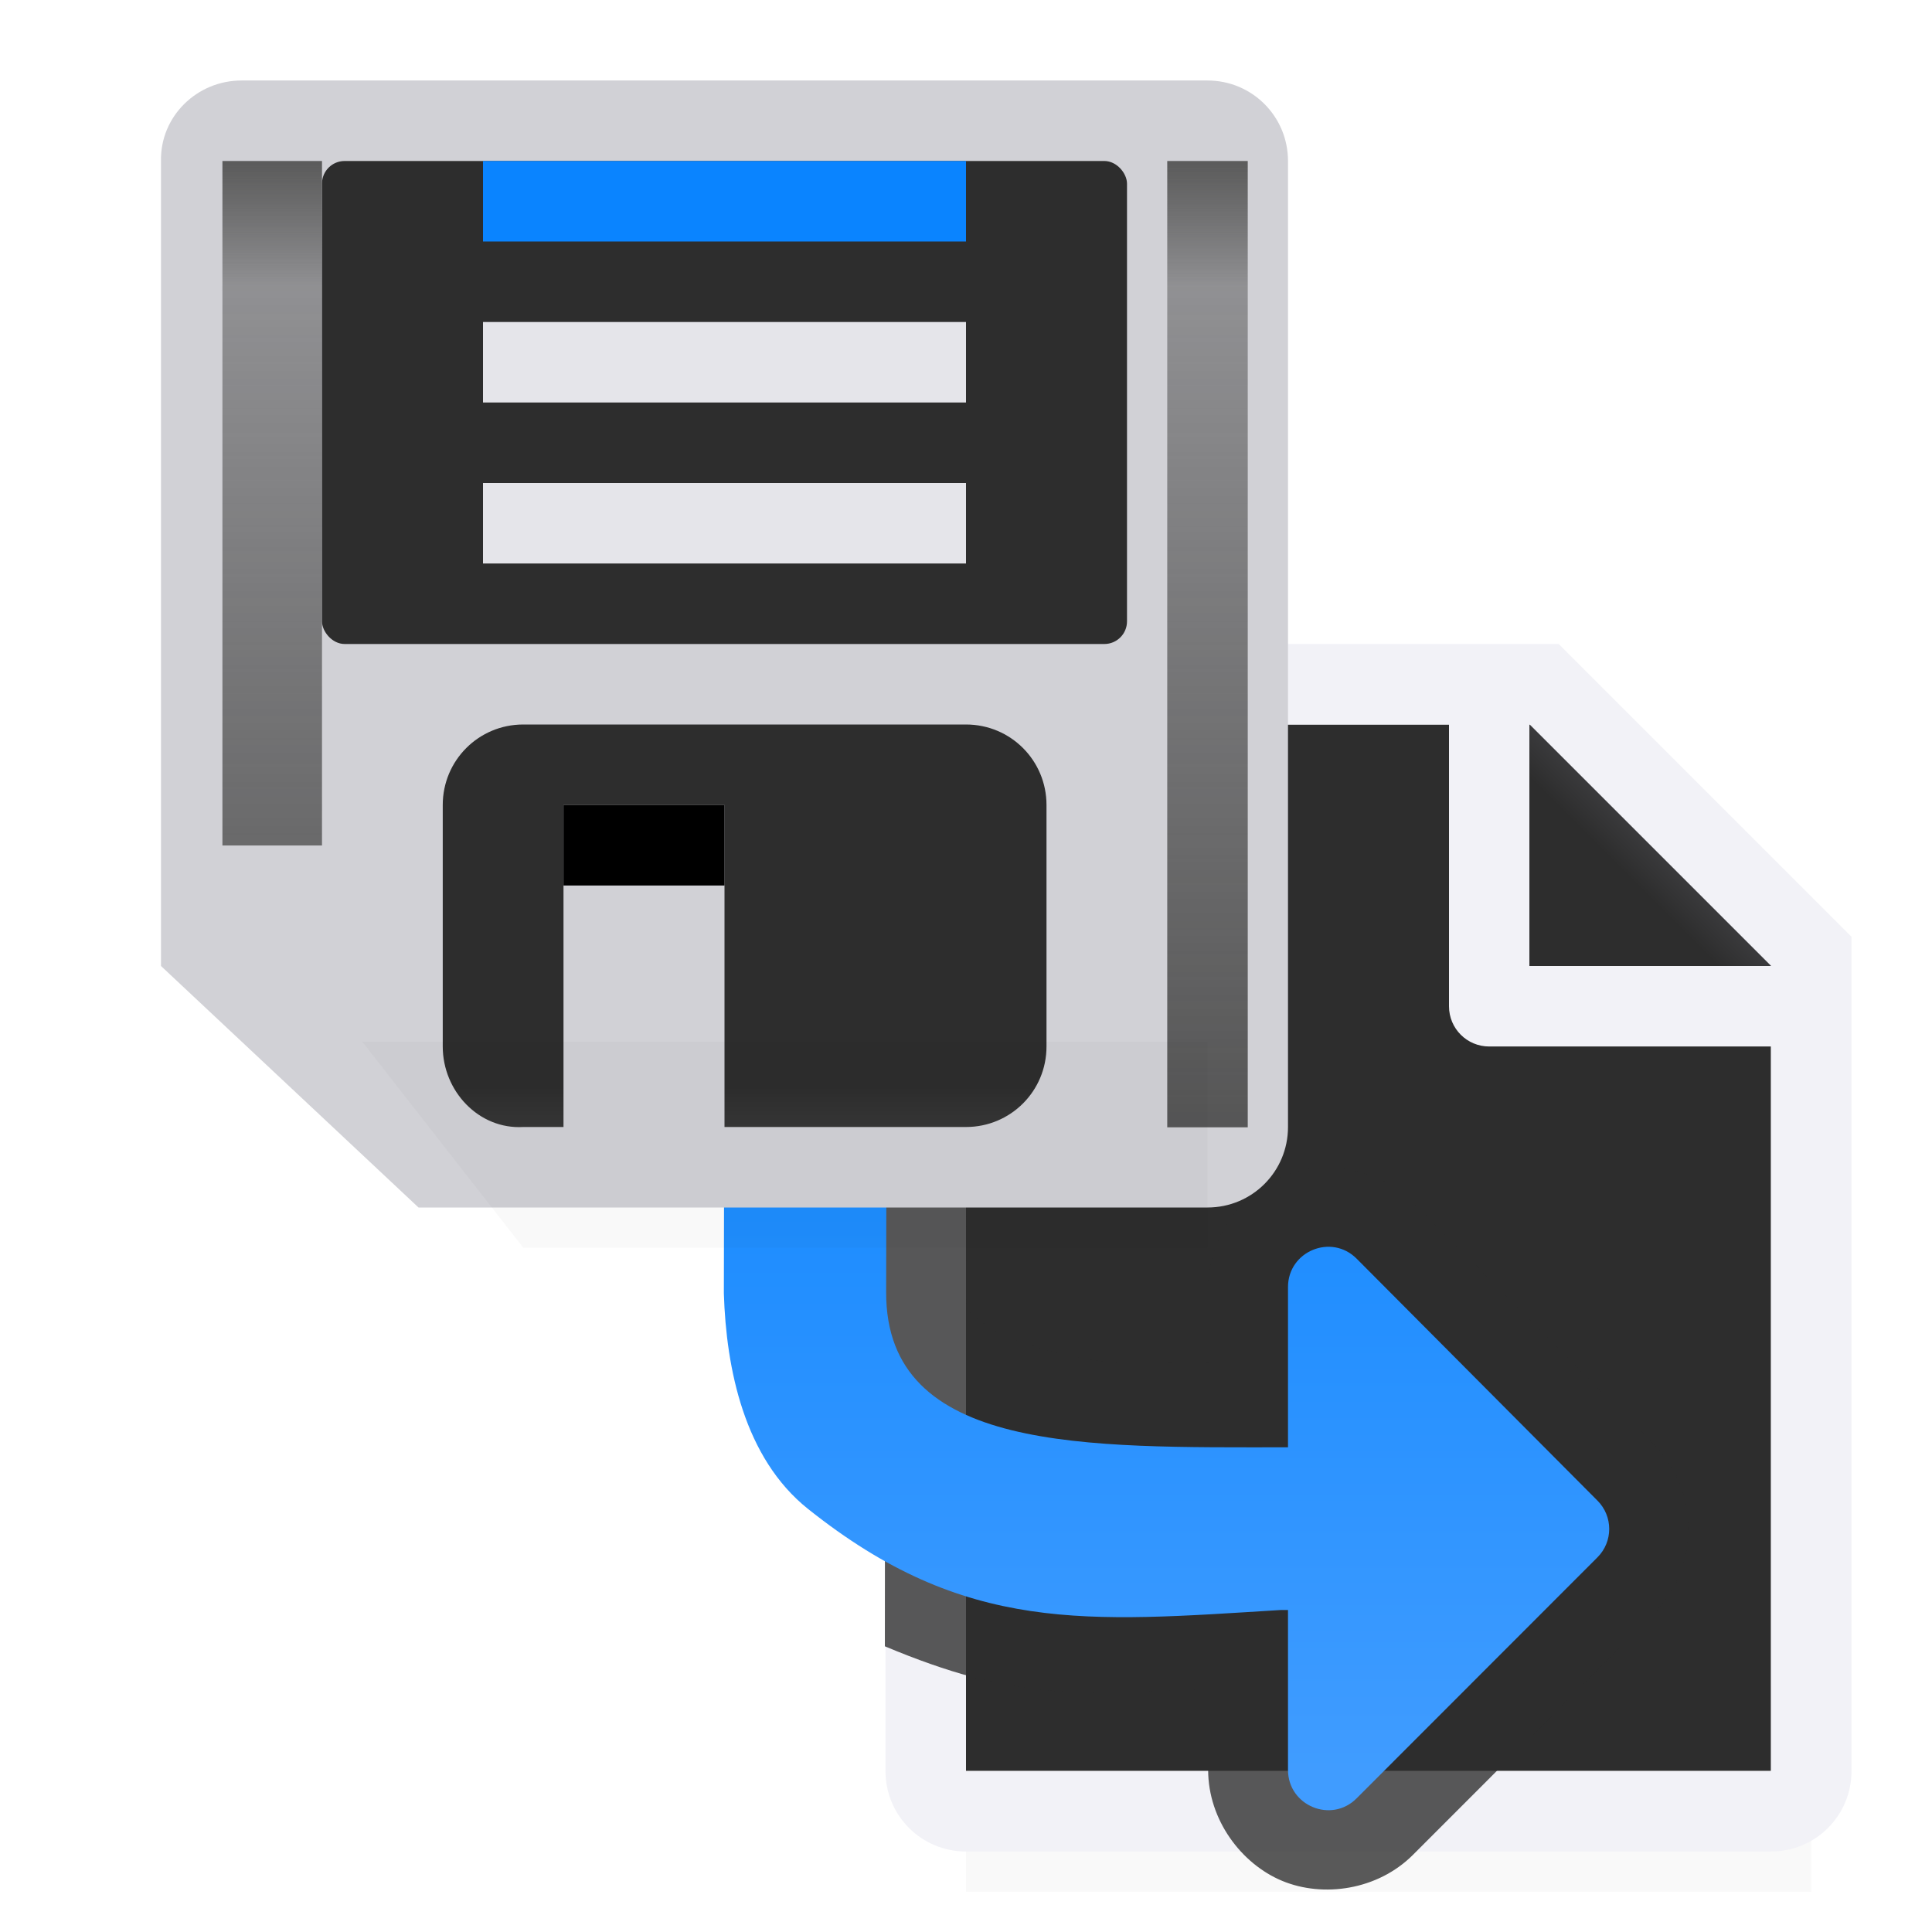 <svg height="24" viewBox="0 0 24 24" width="24" xmlns="http://www.w3.org/2000/svg" xmlns:xlink="http://www.w3.org/1999/xlink"><filter id="a" color-interpolation-filters="sRGB" height="1.095" width="1.097" x="-.049" y="-.047"><feGaussianBlur stdDeviation=".366"/></filter><filter id="b" color-interpolation-filters="sRGB" height="1.071" width="2.278" x="-.639" y="-.035"><feGaussianBlur stdDeviation=".266"/></filter><linearGradient id="c" gradientUnits="userSpaceOnUse" x1="9" x2="9" y1="15" y2="10"><stop offset="0" stop-color="#5b5b5b"/><stop offset=".5" stop-color="#2d2d2d"/><stop offset="1" stop-color="#2d2d2d"/></linearGradient><linearGradient id="d" gradientUnits="userSpaceOnUse" x1="15" x2="15" y1="18" y2="1"><stop offset="0" stop-color="#4f4f4f"/><stop offset=".882" stop-color="#4f4f4f" stop-opacity=".498"/><stop offset="1" stop-color="#5b5b5b"/></linearGradient><linearGradient id="e" gradientTransform="matrix(0 1 1 0 .998 .008)" gradientUnits="userSpaceOnUse" x1="21.992" x2="10.992" y1="11.002" y2="11.002"><stop offset="0" stop-color="#409cff"/><stop offset="1" stop-color="#0a84ff"/></linearGradient><linearGradient id="f" gradientUnits="userSpaceOnUse" x1="19" x2="20.5" y1="12" y2="10.5"><stop offset="0" stop-color="#2d2d2d"/><stop offset=".78" stop-color="#2d2d2d"/><stop offset="1" stop-color="#3a3a3c"/></linearGradient><radialGradient id="g" cx="10.994" cy="4.428" gradientTransform="matrix(1.4 0 -0 1.2 4.608 5.686)" gradientUnits="userSpaceOnUse" r="5"><stop offset="0" stop-color="#2d2d2d"/><stop offset=".499" stop-color="#2d2d2d"/><stop offset="1" stop-color="#2d2d2d"/></radialGradient><path d="m12 20.941h10.5v2.559h-10.5z" filter="url(#a)" opacity=".15" stroke-width="1.015"/><path d="m12 9v13h10v-10.295l-2.695-2.705z" fill="url(#g)"/><path d="m12 8c-.554 0-1 .446-1 1v13c0 .554.446 1 1 1h10c.554 0 1-.446 1-1v-9.5-.863l-3.637-3.637h-.863zm0 1h6v3.5c0 .277.223.5.5.5h3.5v9h-10zm7 0 3 3h-3z" fill="#f2f2f7"/><path d="m19 9 3 3h-3z" fill="url(#f)"/><path d="m11 10.275-.008 10.176c1.615.676 2.37.606 4.016.531v1.004c-0.0.622.413 1.168.92 1.379.508.211 1.185.116 1.625-.324l2.992-2.994c.573-.573.573-1.531.002-2.105l-.002-.002-2.99-3.004c-.001-.001-.001-.001-.002-.002-.439-.44-1.116-.534-1.623-.324-.507.209-.921.753-.922 1.375v.002.939c-.964-.015-.994.064-1.742-.094-.508-.107-.892-.273-1.07-.41-.179-.137-.195-.157-.195-.369l.008-4.053c.001-.738-.409-1.378-1.008-1.725z" fill="#2d2d2d" fill-opacity=".784"/><path d="m9 12c0-.551.457-1.008 1.008-1.008.551 0 1.009.457 1.008 1.008l-.008 4.053c-.004 2 2.492 1.926 4.982 1.926.003 0.0.006-0.0.01 0v-1.992c.001-.444.538-.666.852-.352l2.992 3.006c.195.195.195.51 0 .705l-2.992 2.994c-.314.315-.852.091-.852-.354v-1.986h-.086-.002c-2.412.149-3.92.304-5.875-1.256-.793-.633-1.016-1.743-1.045-2.676-0-.005-0-.01 0-.016z" fill="url(#e)"/><g transform="translate(0 -7)"><path d="m3 8c-.554 0-1.011.446-1 1v10l3.199 3h9.801c.554 0 1-.446 1-1v-12c0-.554-.446-1-1-1z" fill="#d1d1d6"/><g fill="#2d2d2d" transform="translate(0 8)"><rect height="6" ry=".281" width="10" x="4" y="1"/><path d="m6.5 8c-.554 0-1 .446-1 1v3c0 .554.447 1.032 1 1h.5v-4h2v4h3c.554 0 1-.446 1-1v-3c0-.554-.446-1-1-1z" fill="url(#c)"/></g><path d="m7 17h2v1h-2z"/><path d="m14 1h1v15.429h-1z" fill="url(#d)" filter="url(#b)" transform="matrix(1 0 0 .778 .5 8.222)"/><path d="m16 1h1.237v10.929h-1.237z" fill="url(#d)" filter="url(#b)" transform="matrix(1 0 0 .778 -13.237 8.222)"/><path d="m6 13h6v1h-6z" fill="#e5e5ea"/><path d="m6 11h6v1h-6z" fill="#e5e5ea"/><path d="m6 9h6v1h-6z" fill="#0a84ff"/></g><path d="m4.5 12.941h10.5v2.559h-8.5z" filter="url(#a)" opacity=".15" stroke-width="1.015"/></svg>